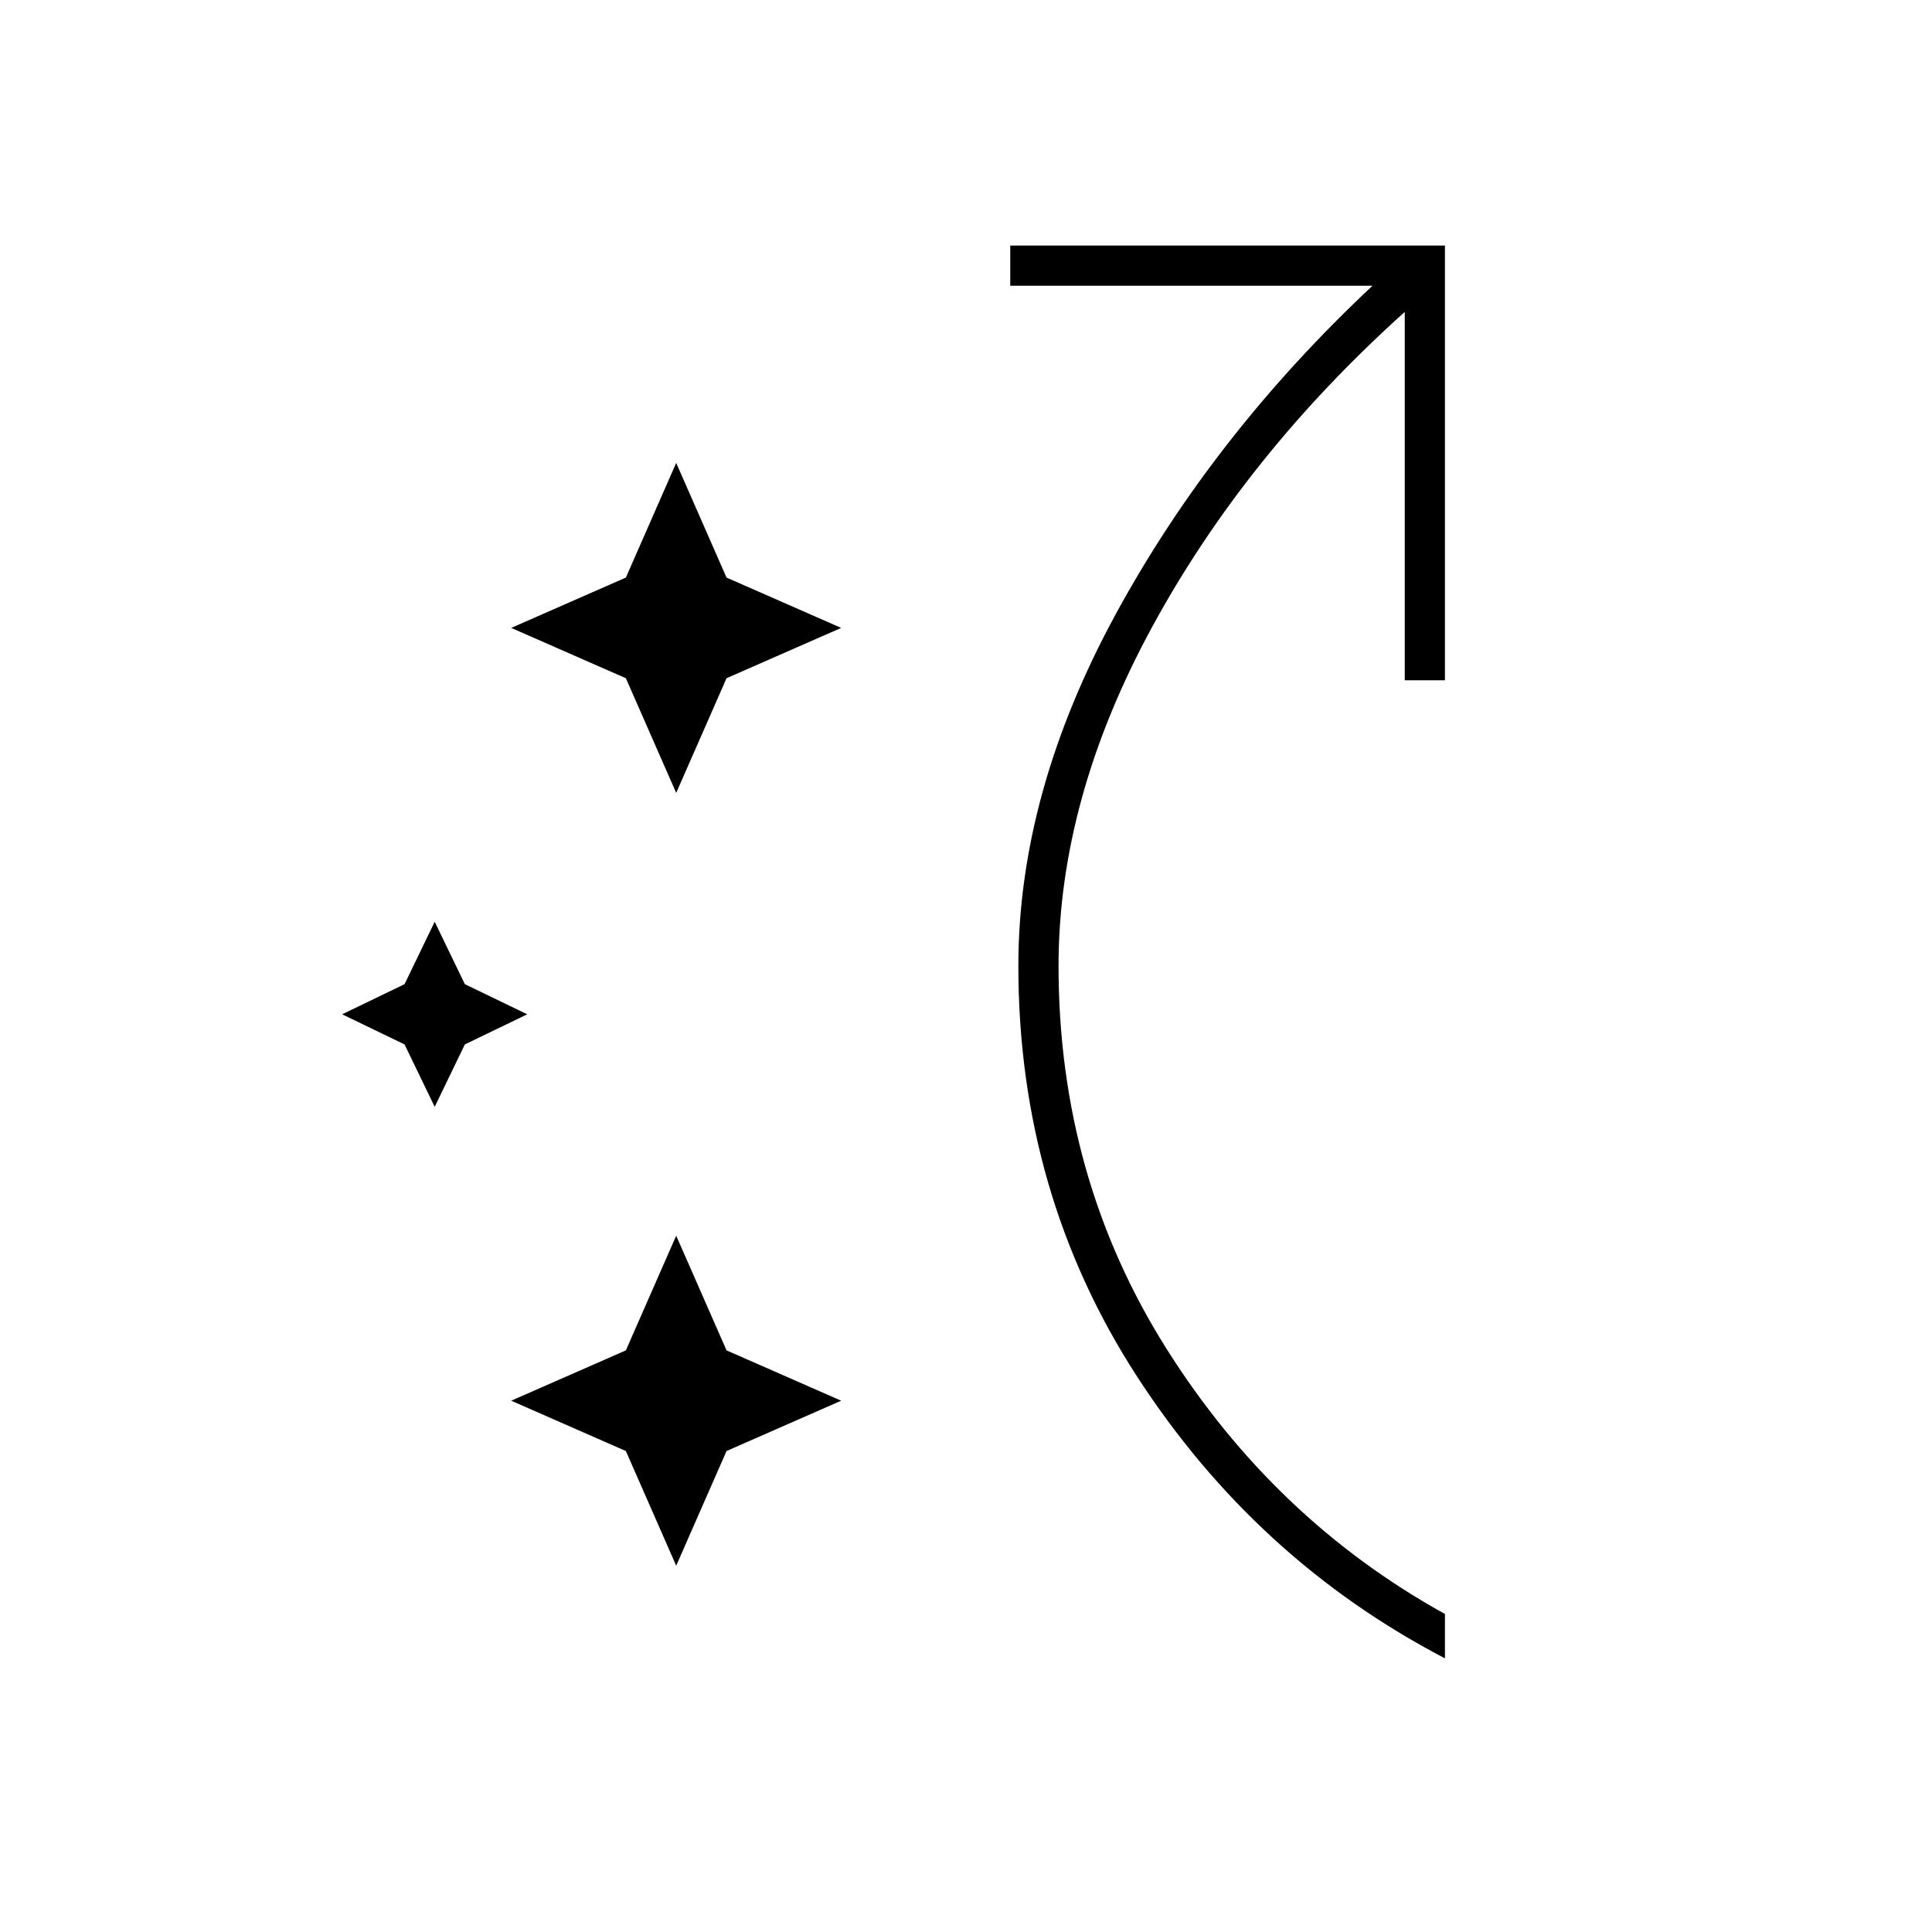 <svg xmlns="http://www.w3.org/2000/svg" height="20" width="20"><path d="m4.5 11.458-.312-.646-.646-.312.646-.312.312-.646.312.646.646.312-.646.312Zm2.5 4.75-.521-1.187-1.187-.521 1.187-.521L7 12.792l.521 1.187 1.187.521-1.187.521Zm0-8-.521-1.187L5.292 6.5l1.187-.521L7 4.792l.521 1.187 1.187.521-1.187.521Zm7.958 8.959Q13 16.146 11.771 14.25q-1.229-1.896-1.229-4.25 0-1.792 1.01-3.646 1.01-1.854 2.656-3.396h-3.75v-.416h4.5v4.5h-.416V3.229q-1.646 1.479-2.615 3.261-.969 1.781-.969 3.51 0 2.188 1.115 3.958 1.115 1.771 2.885 2.75Z"/></svg>